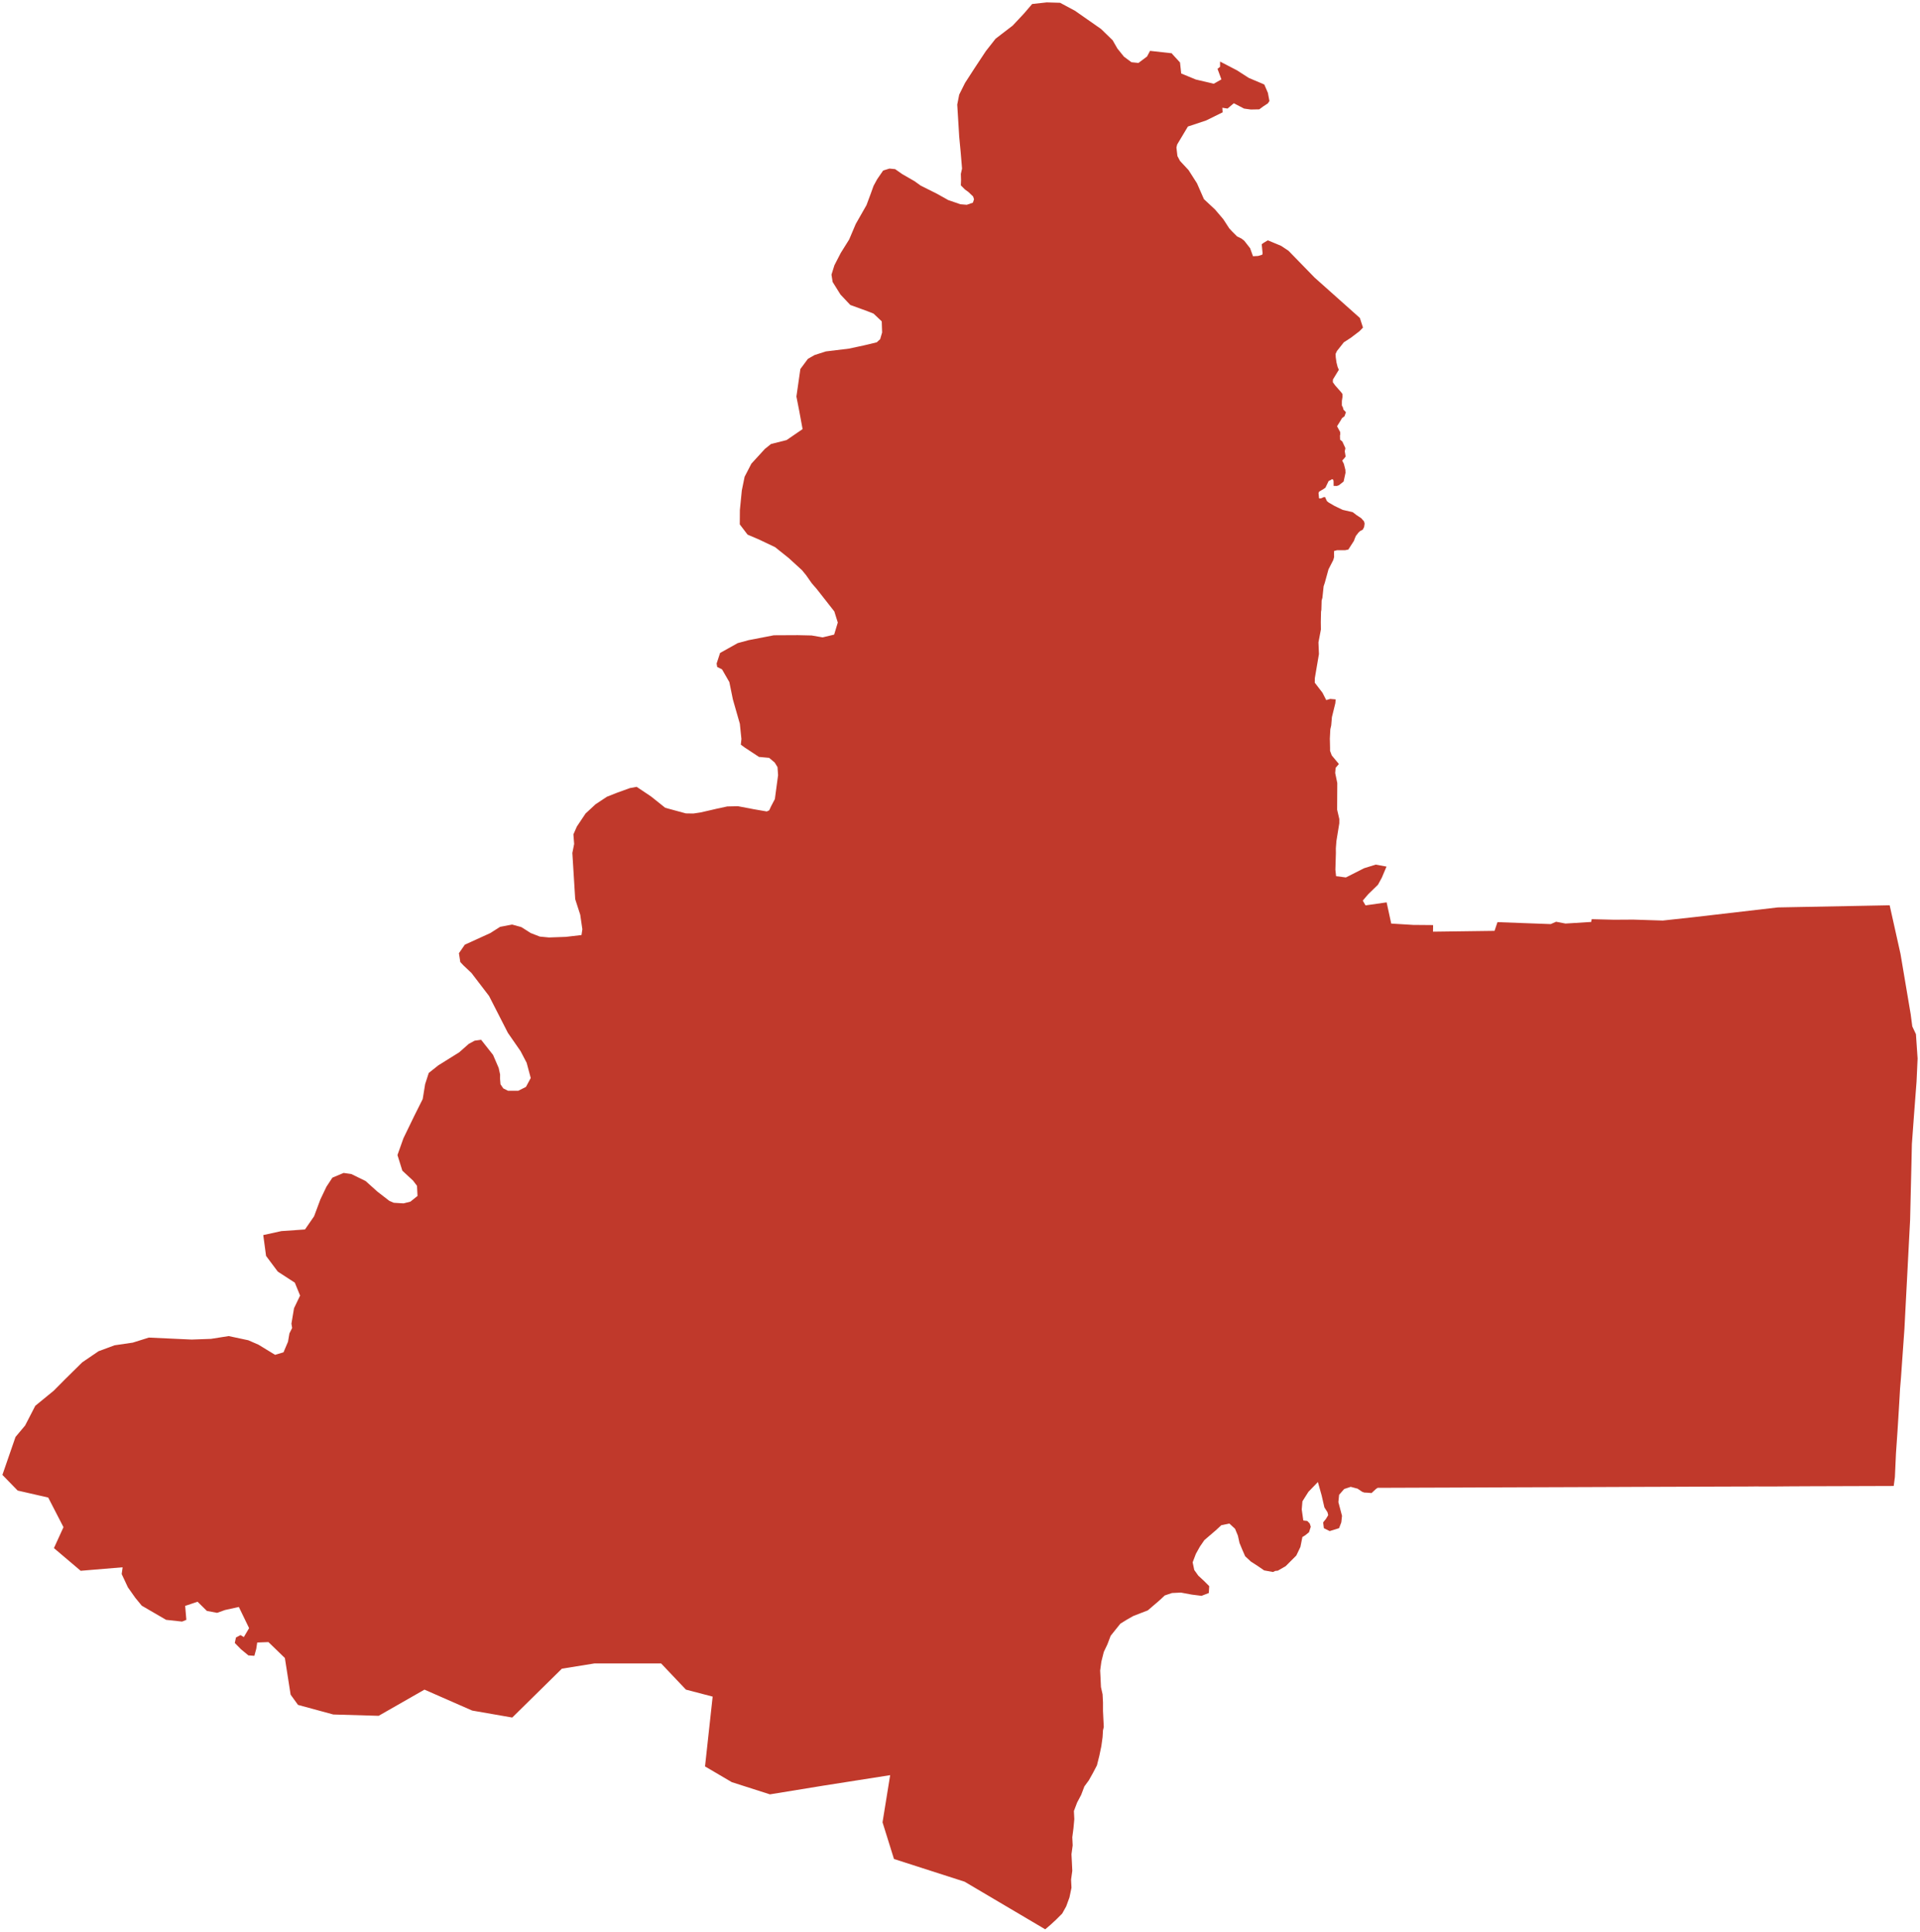 <?xml version="1.0"?>
<svg xmlns="http://www.w3.org/2000/svg" version="1.2" baseProfile="tiny" fill="#f9c113" width="800" height="805" viewBox="0 0 800 805" stroke-linecap="round" stroke-linejoin="round">
<g fill="#c0392b" id="id_224">
<path d="M 324.2 323.04 323.96 319.67 322.79 317.77 320.47 315.82 316.24 315.43 310.28 311.5 308.68 310.33 308.92 307.95 308.27 301.62 305.36 291.44 303.89 284.23 300.85 278.95 298.83 277.94 298.59 276.52 300.03 272.11 307.37 268.01 311.88 266.78 322.43 264.74 332.45 264.69 338.18 264.82 342.76 265.61 347.56 264.46 349.08 259.43 348.53 257.68 347.64 254.81 340.33 245.49 338.24 243.08 335.84 239.65 334.15 237.6 328.59 232.52 322.94 228.01 316.16 224.79 311.49 222.8 308.24 218.53 308.28 212.58 309.09 204.38 310.25 198.69 313.07 193.23 318.7 187.08 321.25 185.03 327.75 183.39 334.41 178.82 333.04 171.37 331.84 165.25 333.49 153.77 336.63 149.54 339.4 147.96 344.09 146.45 353.73 145.28 359.93 143.95 365.31 142.66 366.73 141.35 367.55 138.55 367.39 133.92 363.99 130.7 361.37 129.66 354.28 127.08 350.18 122.72 346.93 117.5 346.45 114.46 347.67 110.54 350.34 105.36 353.81 99.82 356.56 93.34 361.04 85.48 362.81 80.71 364 77.41 365.49 74.68 367.98 71.07 370.6 70.25 372.98 70.49 376 72.6 381.03 75.49 383.65 77.37 390.3 80.69 395.11 83.38 400.16 85.12 402.83 85.34 405.37 84.47 405.84 83.04 405.45 81.86 403.47 79.98 402.07 78.97 400.34 77.23 400.43 74.95 400.35 72.48 400.85 70.25 400.27 63.31 399.67 56.98 398.85 43.58 399.67 39.42 402.09 34.57 406.13 28.32 410.78 21.29 414.83 16.13 421.96 10.66 426.64 5.66 430.06 1.67 436.14 1 441.7 1.16 447.87 4.46 458.76 12.07 463.6 16.77 465.57 20.21 468.32 23.62 471.44 25.93 474.35 26.23 477.94 23.54 479.18 21.19 488.22 22.2 488.6 22.68 491.67 26.03 492.17 30.63 498.27 33.14 505.72 34.9 508.92 33.09 507.82 30.1 507.3 28.69 508.36 27.84 508.36 25.65 515.41 29.31 520.32 32.47 522.45 33.37 526.79 35.22 528.29 38.7 528.93 42.1 528.26 43.09 526.31 44.37 524.7 45.57 521.16 45.64 518.36 45.25 514.09 43.03 511.48 45.24 509.31 44.91 509.43 46.81 502.62 50.17 494.97 52.72 490.49 60.2 490.18 61.47 490.59 65.02 491.67 67.06 495.24 70.9 498.75 76.4 501.64 82.99 506.28 87.32 509.7 91.34 512.2 95.18 513.38 96.45 515.46 98.53 517.28 99.42 518.41 100.29 519.19 101.28 520.92 103.5 520.94 103.61 522.08 106.78 524.18 106.67 525.9 106.17 526.08 105.6 525.72 101.75 526.72 101.07 528.27 100.15 533.82 102.47 536.87 104.5 547.73 115.66 566.61 132.5 567.91 136.51 566.44 138.03 562.79 140.8 559.94 142.64 558.41 144.57 557.06 146.27 556.5 147.48 556.56 148.9 556.87 151.05 557.34 152.92 557.85 154.1 555.39 158.15 555.35 159.28 556.28 160.57 557.6 162.08 558.82 163.46 559.34 164.16 559.37 165.41 559.12 167.02 559.11 168.16 559.11 168.98 559.54 169.77 559.79 170.72 560.81 171.77 560.2 173.48 559.15 174.26 558.66 175.14 557.42 177.12 557.11 177.64 558.42 180.07 558.45 180.98 558.32 181.49 558.37 183.21 559.32 184 560.58 186.77 560.32 188.05 560.68 190.25 560.2 190.88 559.25 191.94 559.94 193.3 560.57 195.76 560.63 197.03 559.84 200.67 557.85 202.23 557.04 202.51 555.68 202.5 555.65 200.48 555.47 199.84 554.9 199.71 554.46 200.05 553.61 200.43 552.26 203.24 551.31 203.9 549.65 204.86 549.39 205.47 549.55 207.07 549.57 207.54 549.83 207.74 550.58 207.62 551.56 207.16 552.14 207.16 552.35 207.68 552.9 208.85 553.65 209.44 556.08 210.85 559.45 212.47 563.66 213.45 565.17 214.62 567.22 215.99 568.35 217.29 568.59 218.2 568.38 219.65 567.8 220.74 566.73 221.3 566.05 221.92 564.95 223.33 564.44 224.53 564.17 225.34 561.81 229.01 560.48 229.29 559.15 229.29 558.24 229.29 557.1 229.29 555.83 229.64 555.88 232.13 555.53 233.38 553.54 237.26 551.98 242.93 551.51 244.32 551.01 249.09 550.68 250.27 550.57 254.12 550.43 254.94 550.34 259.19 550.38 262.32 549.36 267.69 549.56 272.57 547.84 282.66 547.82 284.5 551.03 288.67 552.6 291.75 554.27 291.26 556.54 291.46 556.38 293.09 554.97 298.82 554.67 302.3 554.3 303.92 554.1 307.85 554.14 309.34 554.19 311.69 554.19 312.9 554.9 314.81 557.87 318.38 556.51 319.98 556.33 322.14 557.2 326.32 557.14 337.42 558.05 341.33 558.04 343.1 556.84 350.47 556.6 353.55 556.62 355.49 556.41 362.4 556.7 365.13 560.78 365.66 568.36 361.82 573.21 360.31 577.71 361.13 575.75 365.77 574.15 368.7 570.09 372.65 567.82 375.31 568.97 377.3 577.76 376.04 579.68 384.88 588.81 385.44 597.13 385.51 597.09 388.26 622.72 387.92 623.95 384.28 646.12 385.1 648.38 384.12 652.28 384.87 663.01 384.2 663.2 383.05 672.5 383.28 680.53 383.23 692.83 383.62 706.04 382.18 740.73 378.15 787.36 377.26 791.88 397.53 796.14 422.78 796.14 422.79 796.46 425.27 796.79 427.74 798.31 430.97 798.48 433.5 799 441.11 798.71 447.55 798.56 450.77 798.13 456.38 797.48 464.93 796.62 476.71 796.37 487.72 796.11 498.53 795.88 508.35 795.23 520.79 794.6 532.93 794.05 543.38 793.51 553.82 792.81 563.68 792.06 574.31 791.69 578.67 791.52 581.73 791.34 584.79 790.98 590.77 790.61 596.62 790.2 602.61 789.99 605.61 789.84 608.92 789.69 612.23 789.54 615.55 789.3 617.36 789.05 619.25 786.14 619.26 779.75 619.28 776.55 619.29 773.35 619.3 770.16 619.31 766.97 619.32 763.78 619.33 757.4 619.35 754.2 619.36 745.89 619.4 740.02 619.45 736.77 619.46 731.39 619.44 728.07 619.47 725.47 619.47 723.92 619.48 710.9 619.52 699.43 619.57 684.03 619.62 671.91 619.67 661.1 619.71 647.02 619.76 634.24 619.8 620.16 619.85 605.42 619.91 590.67 619.96 574.01 620.02 573.26 620.55 571.48 622.2 569.71 622.05 568.45 621.99 567.57 621.67 565.65 620.37 562.8 619.61 560.08 620.51 557.96 622.93 557.66 625.96 559.17 631.7 558.87 634.42 557.95 636.83 554.03 638.05 551.61 636.84 551.31 634.42 552.52 632.91 553.42 631.4 553.12 630.19 551.83 628.18 550.7 623.24 549.12 617.59 549.12 617.6 545.18 621.68 543.61 624.16 542.68 625.65 542.64 626.13 542.39 629.03 543.05 633.63 544.67 633.82 545.71 634.86 546.16 636.24 545.42 638.53 543.74 639.87 542.65 640.53 542.65 640.61 541.84 644.65 540.13 648.23 535.69 652.67 532.43 654.54 531.36 654.64 530.43 655.1 526.73 654.43 524.03 652.58 521.17 650.73 518.82 648.54 517.64 645.85 516.46 642.99 515.79 639.96 514.61 637.1 512.25 634.91 508.89 635.59 506.53 637.77 504.17 639.79 501.82 641.81 499.97 644.5 498.28 647.53 496.94 651.07 497.61 654.26 499.29 656.62 501.65 658.8 503.84 660.99 503.67 663.85 500.64 665.03 496.6 664.52 492.06 663.68 488.35 663.85 485.33 664.86 482.97 667.05 480.61 669.07 478.26 671.09 475.23 672.26 472.2 673.44 469.51 674.96 466.81 676.64 464.79 679.16 462.77 681.69 461.43 685.22 459.91 688.42 458.9 692.45 458.4 696.16 458.57 699.52 458.73 703.05 459.41 706.08 459.58 709.45 459.58 712.98 459.74 716.34 459.89 719.26 459.91 719.71 459.58 721.06 459.41 723.92 458.9 727.62 458.06 731.66 457.05 735.69 455.37 738.89 453.68 741.92 451.83 744.44 450.49 747.97 448.8 751.17 447.46 754.7 447.63 758.07 447.29 761.77 446.79 765.64 446.95 769.01 446.45 772.71 446.62 776.07 446.79 779.6 446.28 783.31 446.45 786.67 445.61 790.71 444.26 794.41 442.58 797.44 440.05 799.96 437.87 801.98 435.51 804 401.92 784.16 372.49 774.69 367.72 759.41 370.9 739.76 343.07 744.13 320.8 747.76 304.9 742.67 293.76 736.12 296.94 707.03 285.81 704.12 275.47 693.21 247.64 693.21 234.12 695.39 213.44 715.75 196.74 712.84 176.86 704.12 157.77 715.03 138.88 714.48 124.17 710.48 121.09 706.21 118.7 690.94 111.84 684.3 107.17 684.48 106.77 687.12 105.98 690.03 103.49 689.85 100.41 687.3 97.83 684.67 98.32 682.39 100.21 681.39 101.6 682.21 103.79 678.49 99.52 669.67 93.75 670.94 90.47 672.12 86.19 671.31 82.32 667.49 77.15 669.22 77.65 675.03 75.86 675.76 69.2 675.03 59.06 669.13 56.37 665.85 53.29 661.49 50.7 655.95 51.1 653.13 33.61 654.59 22.47 645.14 26.45 636.42 20.09 624.07 7.36 621.16 1 614.63 6.46 598.83 10.47 594.04 14.7 585.84 22.37 579.56 26.94 574.95 34.28 567.71 41.07 563.09 47.73 560.62 55.33 559.51 62.01 557.41 79.87 558.23 87.93 557.94 95.29 556.78 103.45 558.52 107.71 560.38 114.61 564.59 118.13 563.55 120 559.13 120.6 555.65 121.72 553.4 121.43 551.61 122.51 545.17 125.04 539.9 122.84 534.52 115.75 529.92 110.86 523.38 109.69 514.69 117.25 513.03 127.08 512.35 128.98 509.6 130.87 506.86 133.5 499.81 136.03 494.52 138.5 490.76 143.17 488.8 146.37 489.25 152.32 492.16 157.27 496.6 162.22 500.43 164.04 501.23 168.13 501.49 171.01 500.76 173.97 498.38 173.75 494.17 172.11 492 167.64 487.85 165.61 481.34 168.09 474.36 172.35 465.57 172.69 464.87 176.13 458 177.14 451.79 178.64 447.14 182.62 443.97 191.34 438.53 195.31 435.02 197.78 433.68 200.47 433.31 205.45 439.63 207.79 445.07 208.37 447.77 208.36 449.68 208.54 451.85 209.7 453.56 211.66 454.55 215.96 454.55 219.15 452.94 221.14 449.24 219.44 442.9 216.9 438.04 211.62 430.42 203.77 415.05 196.42 405.44 193.05 402.26 191.79 400.91 191.22 397.23 193.67 393.68 204.31 388.83 208.39 386.23 213.39 385.29 217.25 386.36 221.14 388.83 224.92 390.3 228.74 390.67 235.77 390.42 242.29 389.66 242.65 387.24 241.77 381.22 239.67 374.71 238.48 355.46 239.23 351.7 238.92 347.71 240.36 344.44 243.98 339.02 248.17 335.14 252.89 332.02 257.25 330.3 262.45 328.42 265.28 327.9 271.27 331.91 277.18 336.63 282.6 338.11 285.77 338.97 288.9 339.02 291.84 338.58 296.58 337.5 298.75 336.99 303.04 336.07 307.48 335.97 314.26 337.26 319.5 338.16 320.51 337.68 321.29 335.98 322.86 333 324.2 323.04 Z"/>
</g>
</svg>